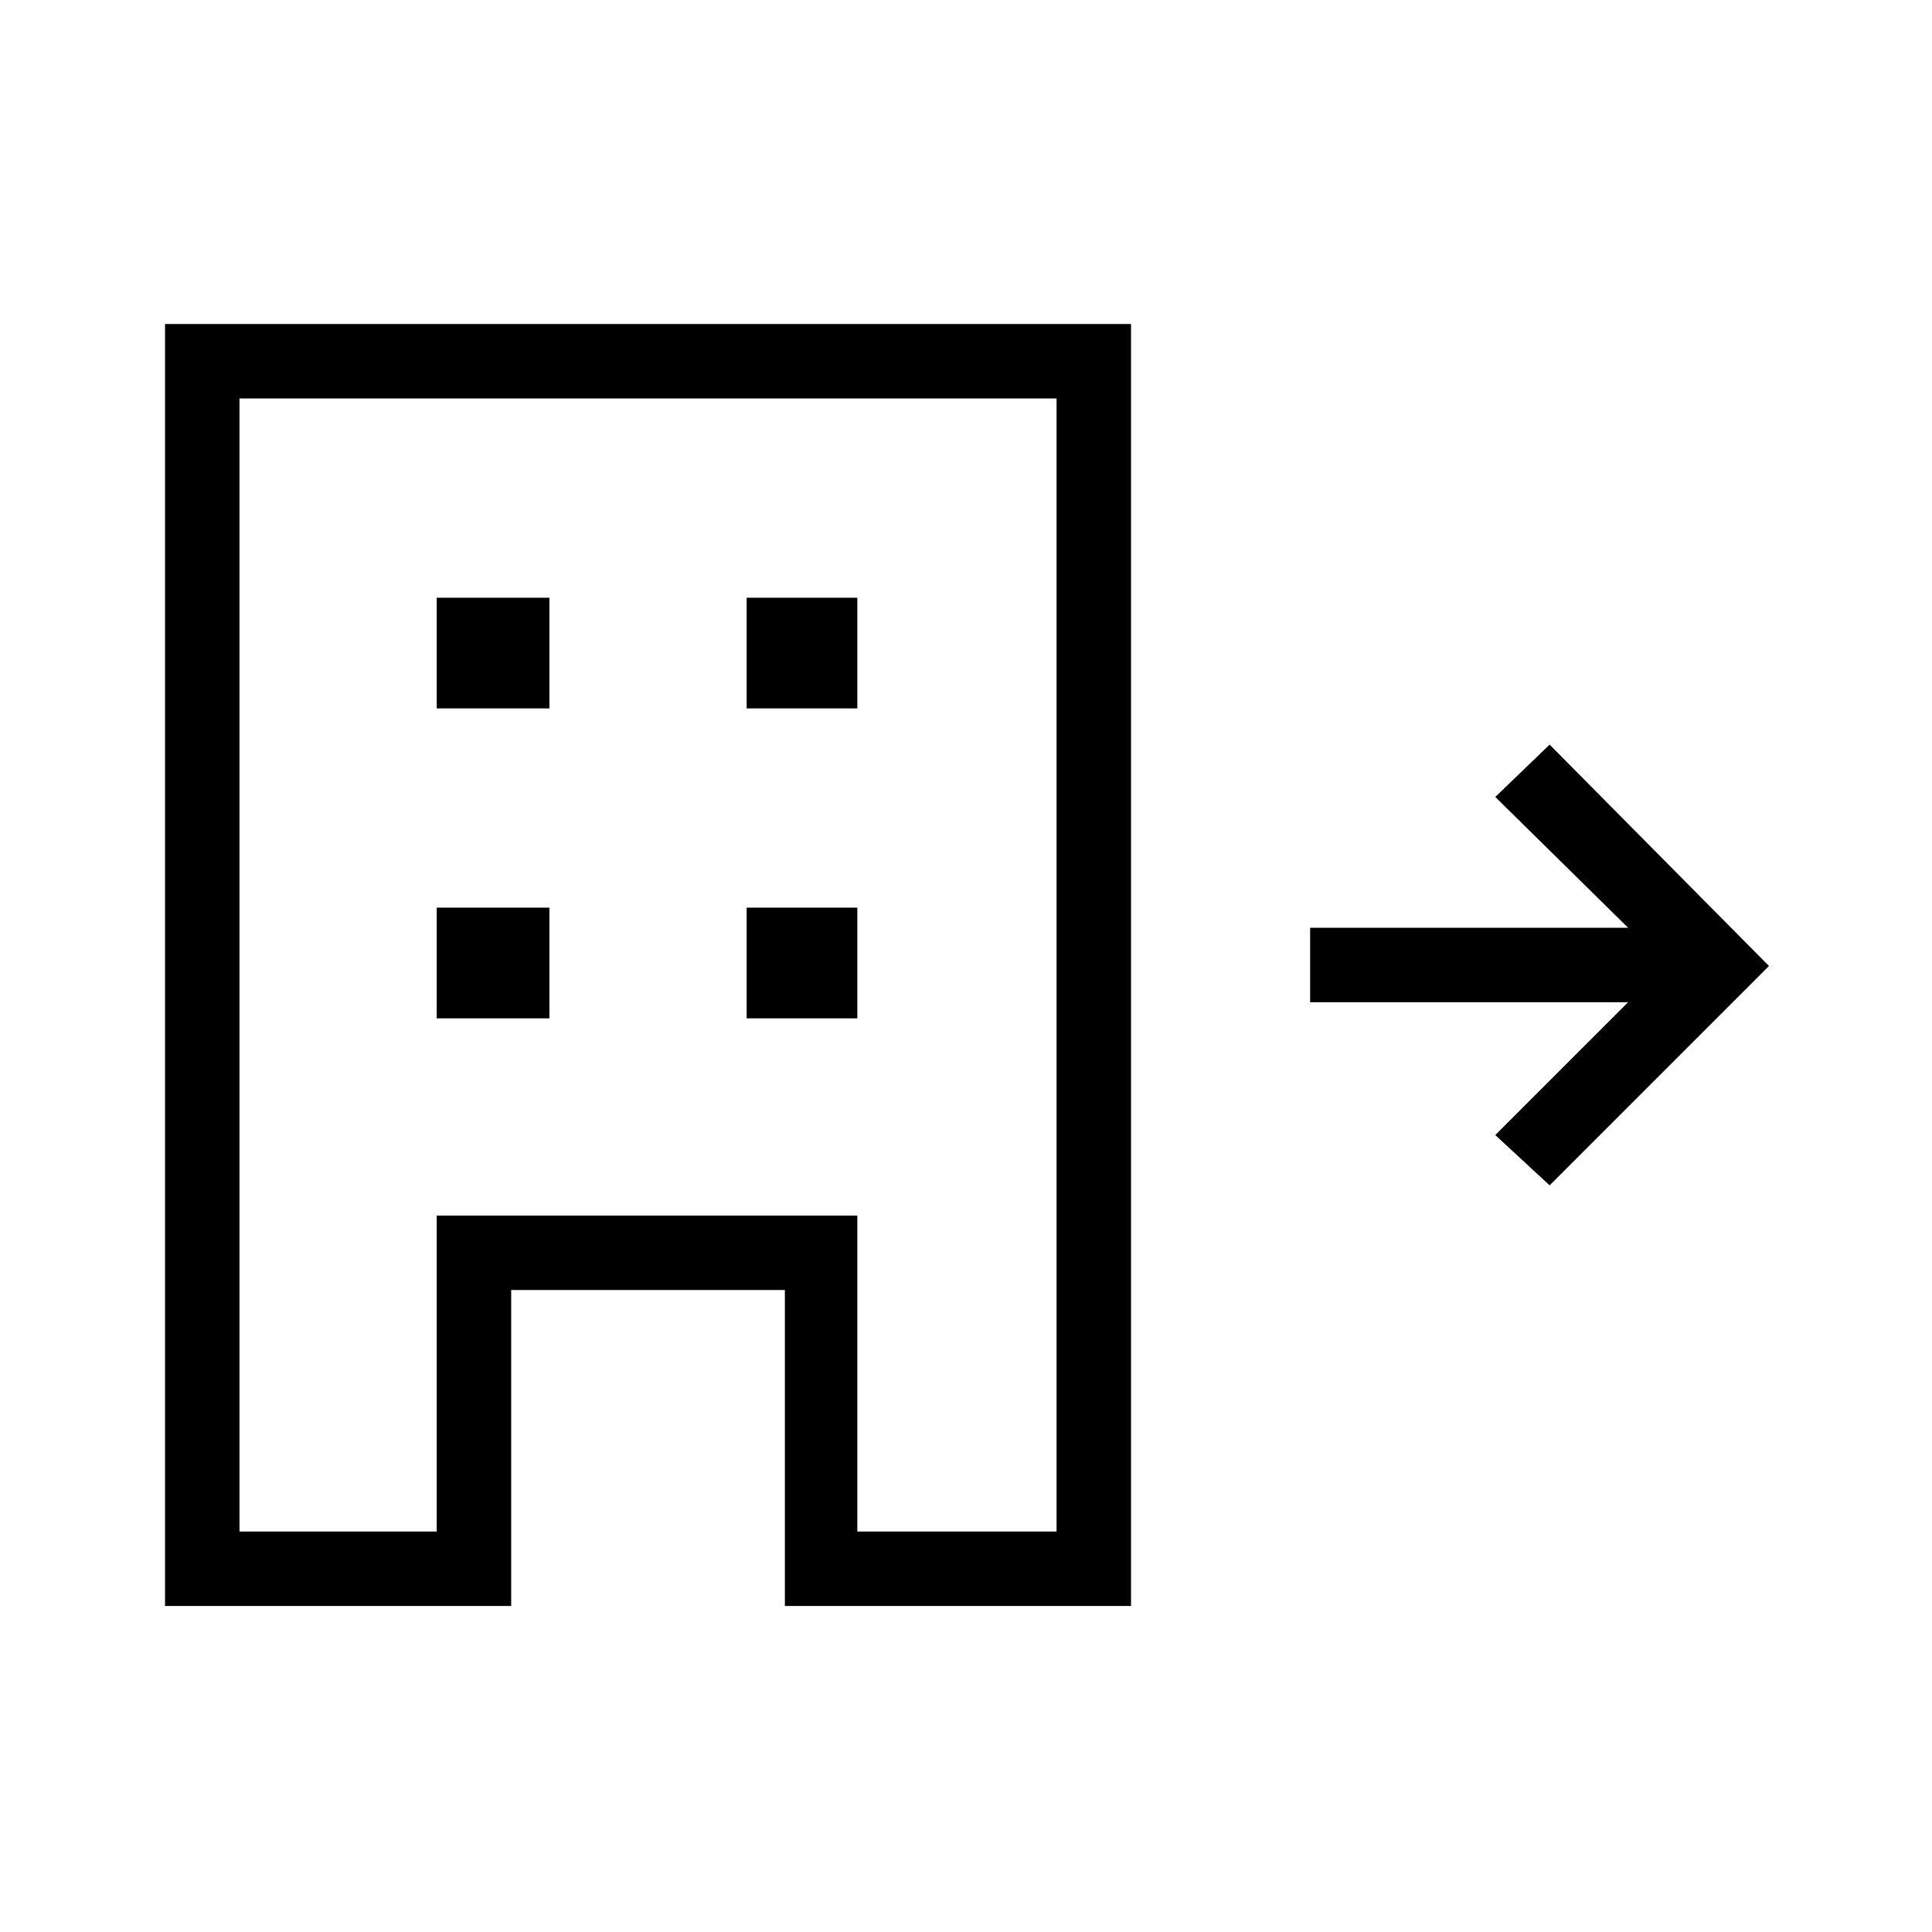 <svg xmlns="http://www.w3.org/2000/svg" height="24" width="24"><path d="M2.05 19.95V4.025h12V19.95h-4.3v-3.925h-3.4v3.925Zm.925-.925h2.45V15.1h5.225v3.925h2.475V4.95H2.975Zm2.45-6.375h1.4v-1.375h-1.4Zm0-3.85h1.4V7.425h-1.4Zm3.85 3.85h1.375v-1.375H9.275Zm0-3.85h1.375V7.425H9.275Zm9.975 5.925-.675-.625 1.65-1.65h-3.95v-.925h3.95L18.575 9.9l.675-.65L21.975 12Zm-13.825 4.3V15.1h5.225v3.925V15.1H5.425v3.925Z"/></svg>